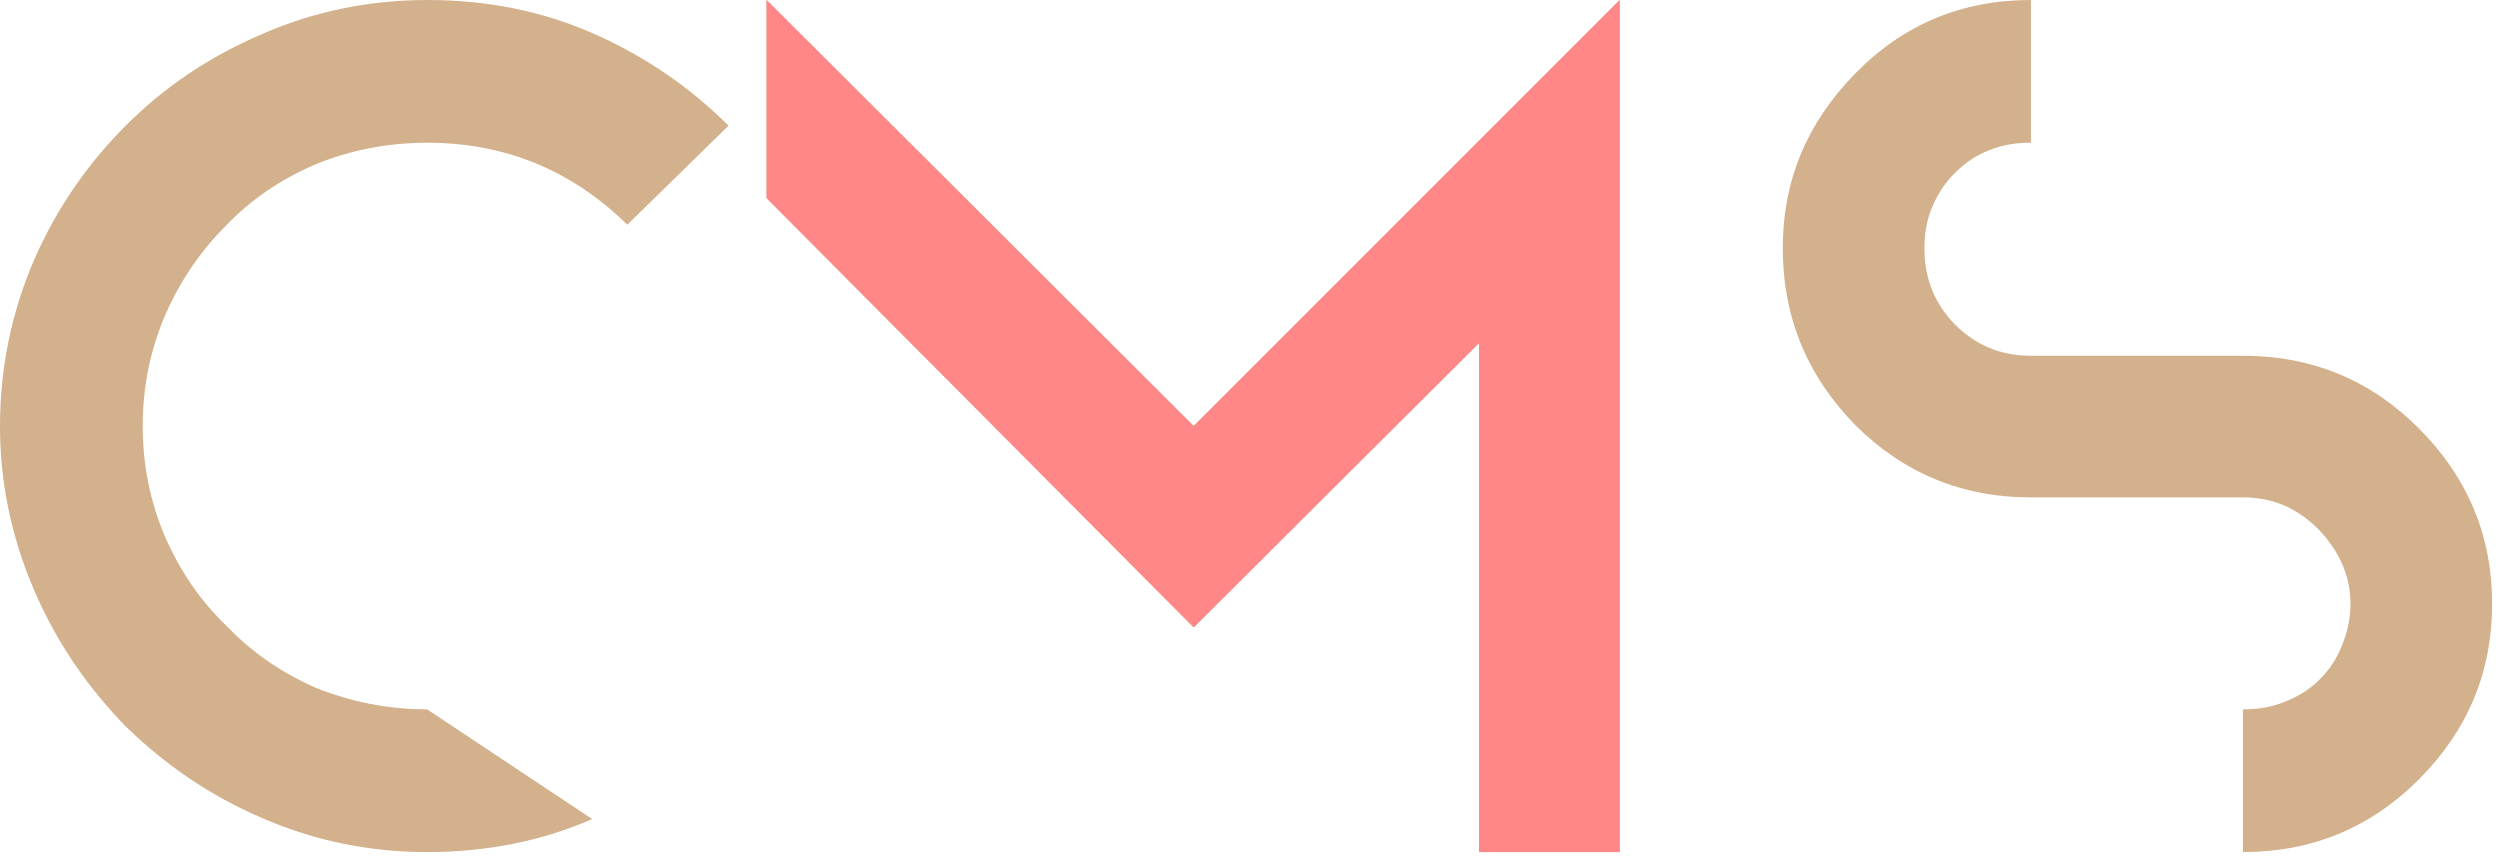 <svg width="169" height="58" viewBox="0 0 169 58" fill="none" xmlns="http://www.w3.org/2000/svg">
<path d="M17.712 55.296C21.168 56.808 24.912 57.6 28.872 57.6C32.832 57.6 36.576 56.88 40.032 55.368L28.872 47.952C26.208 47.952 23.76 47.448 21.384 46.512C19.08 45.504 17.064 44.136 15.336 42.336C13.536 40.608 12.168 38.592 11.16 36.288C10.152 33.912 9.648 31.464 9.648 28.8C9.648 26.136 10.152 23.688 11.16 21.312C12.168 19.008 13.536 16.992 15.264 15.264C16.992 13.464 19.008 12.096 21.384 11.088C23.688 10.152 26.208 9.648 28.872 9.648C34.056 9.648 38.592 11.448 42.408 15.192L49.248 8.496C46.584 5.832 43.488 3.744 40.032 2.232C36.576 0.72 32.832 0 28.872 0C24.912 0 21.168 0.792 17.712 2.304C14.184 3.816 11.16 5.832 8.496 8.496C5.904 11.088 3.816 14.112 2.304 17.568C0.792 21.096 0 24.84 0 28.8C0 32.688 0.792 36.36 2.304 39.888C3.816 43.416 5.904 46.44 8.496 49.104C11.16 51.696 14.184 53.784 17.712 55.296Z" fill="#D3B18C"/>
<path d="M51.82 13.392L80.692 42.408L99.988 23.184V57.6H109.492V0L80.692 28.8L51.82 0V13.392Z" fill="#D3B18C"/>
<path d="M151.62 33.624C153.636 33.624 155.292 34.344 156.732 35.784C158.1 37.224 158.892 38.88 158.892 40.824C158.892 41.832 158.676 42.768 158.316 43.632C157.956 44.568 157.452 45.288 156.804 45.936C156.156 46.584 155.364 47.088 154.428 47.448C153.564 47.808 152.628 47.952 151.62 47.952V57.6C156.3 57.6 160.26 55.944 163.5 52.704C166.812 49.392 168.468 45.432 168.468 40.824C168.468 36.216 166.812 32.256 163.5 28.944C160.26 25.704 156.3 24.048 151.62 24.048H137.292C135.204 24.048 133.548 23.328 132.108 21.888C130.74 20.448 130.092 18.792 130.092 16.776C130.092 15.84 130.236 14.904 130.596 14.04C130.956 13.176 131.46 12.384 132.108 11.736C132.828 11.016 133.548 10.512 134.484 10.152C135.348 9.792 136.284 9.648 137.292 9.648V0C132.612 0 128.652 1.656 125.412 4.968C122.172 8.28 120.516 12.168 120.516 16.776C120.516 21.456 122.172 25.416 125.412 28.728C128.652 31.968 132.612 33.624 137.292 33.624H151.62Z" fill="#D3B18C"/>
<path d="M51.82 13.392L80.692 42.408L99.988 23.184V57.6H109.492V0L80.692 28.8L51.82 0V13.392Z" fill="#FF8787"/>
</svg>

